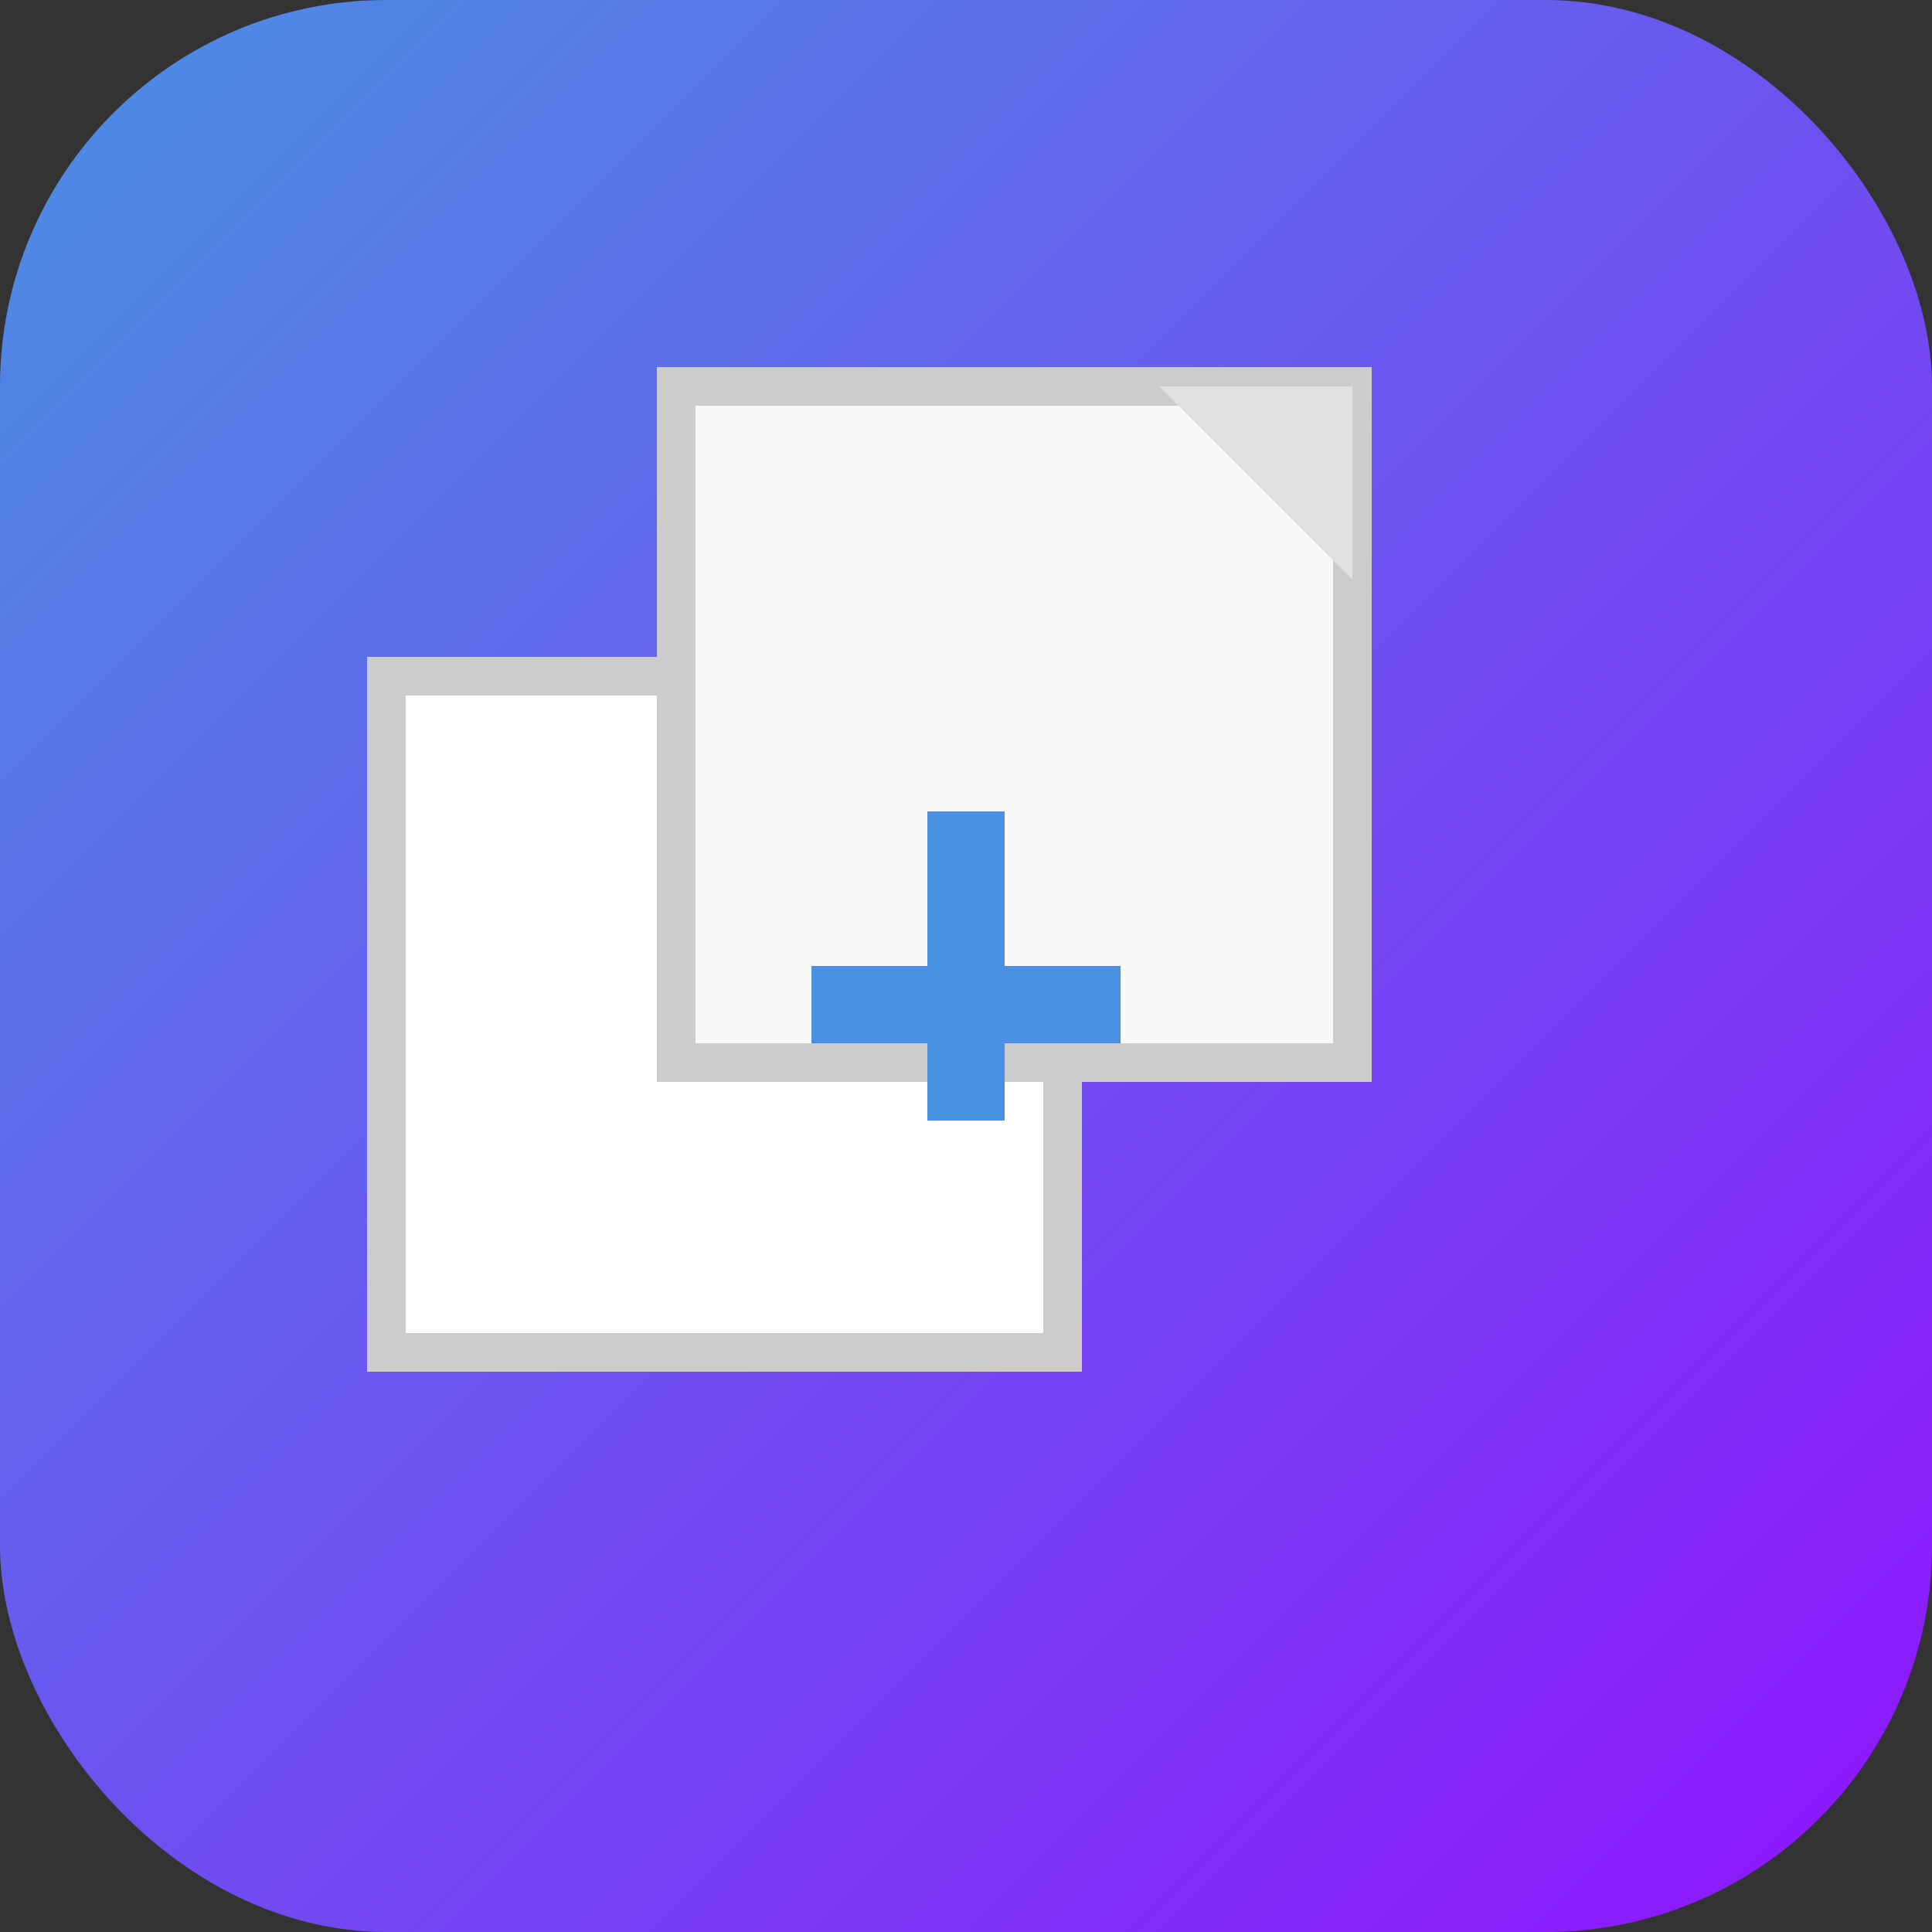 <svg width="100" height="100" viewBox="0 0 100 100" xmlns="http://www.w3.org/2000/svg">
  <rect x="0" y="0" width="100" height="100" fill="#333333" stroke="none"/>
  <!-- Background: Rounded square with gradient -->
  <defs>
    <linearGradient id="bgGradient" x1="0" y1="0" x2="1" y2="1">
      <stop offset="0%" stop-color="#4A90E2"/>
      <stop offset="100%" stop-color="#9013FE"/>
    </linearGradient>
  </defs>
  <rect x="0" y="0" width="100" height="100" rx="20" fill="url(#bgGradient)"/>

  <!-- Document 1 -->
  <path d="M20 35 L55 35 L55 70 L20 70 Z" fill="#fff" stroke="#ccc" stroke-width="2"/>
  <!-- Fold effect for Document 1 -->
  <polyline points="55,35 55,45 45,35" fill="#eee"/>

  <!-- Document 2 (overlapping, slightly offset) -->
  <path d="M35 20 L70 20 L70 55 L35 55 Z" fill="#f8f8f8" stroke="#ccc" stroke-width="2"/>
  <!-- Fold effect for Document 2 -->
  <polyline points="70,20 70,30 60,20" fill="#e0e0e0"/>

  <!-- Merge indicator: Plus sign -->
  <rect x="48" y="42" width="4" height="16" fill="#4A90E2"/>
  <rect x="42" y="50" width="16" height="4" fill="#4A90E2"/>
</svg>
